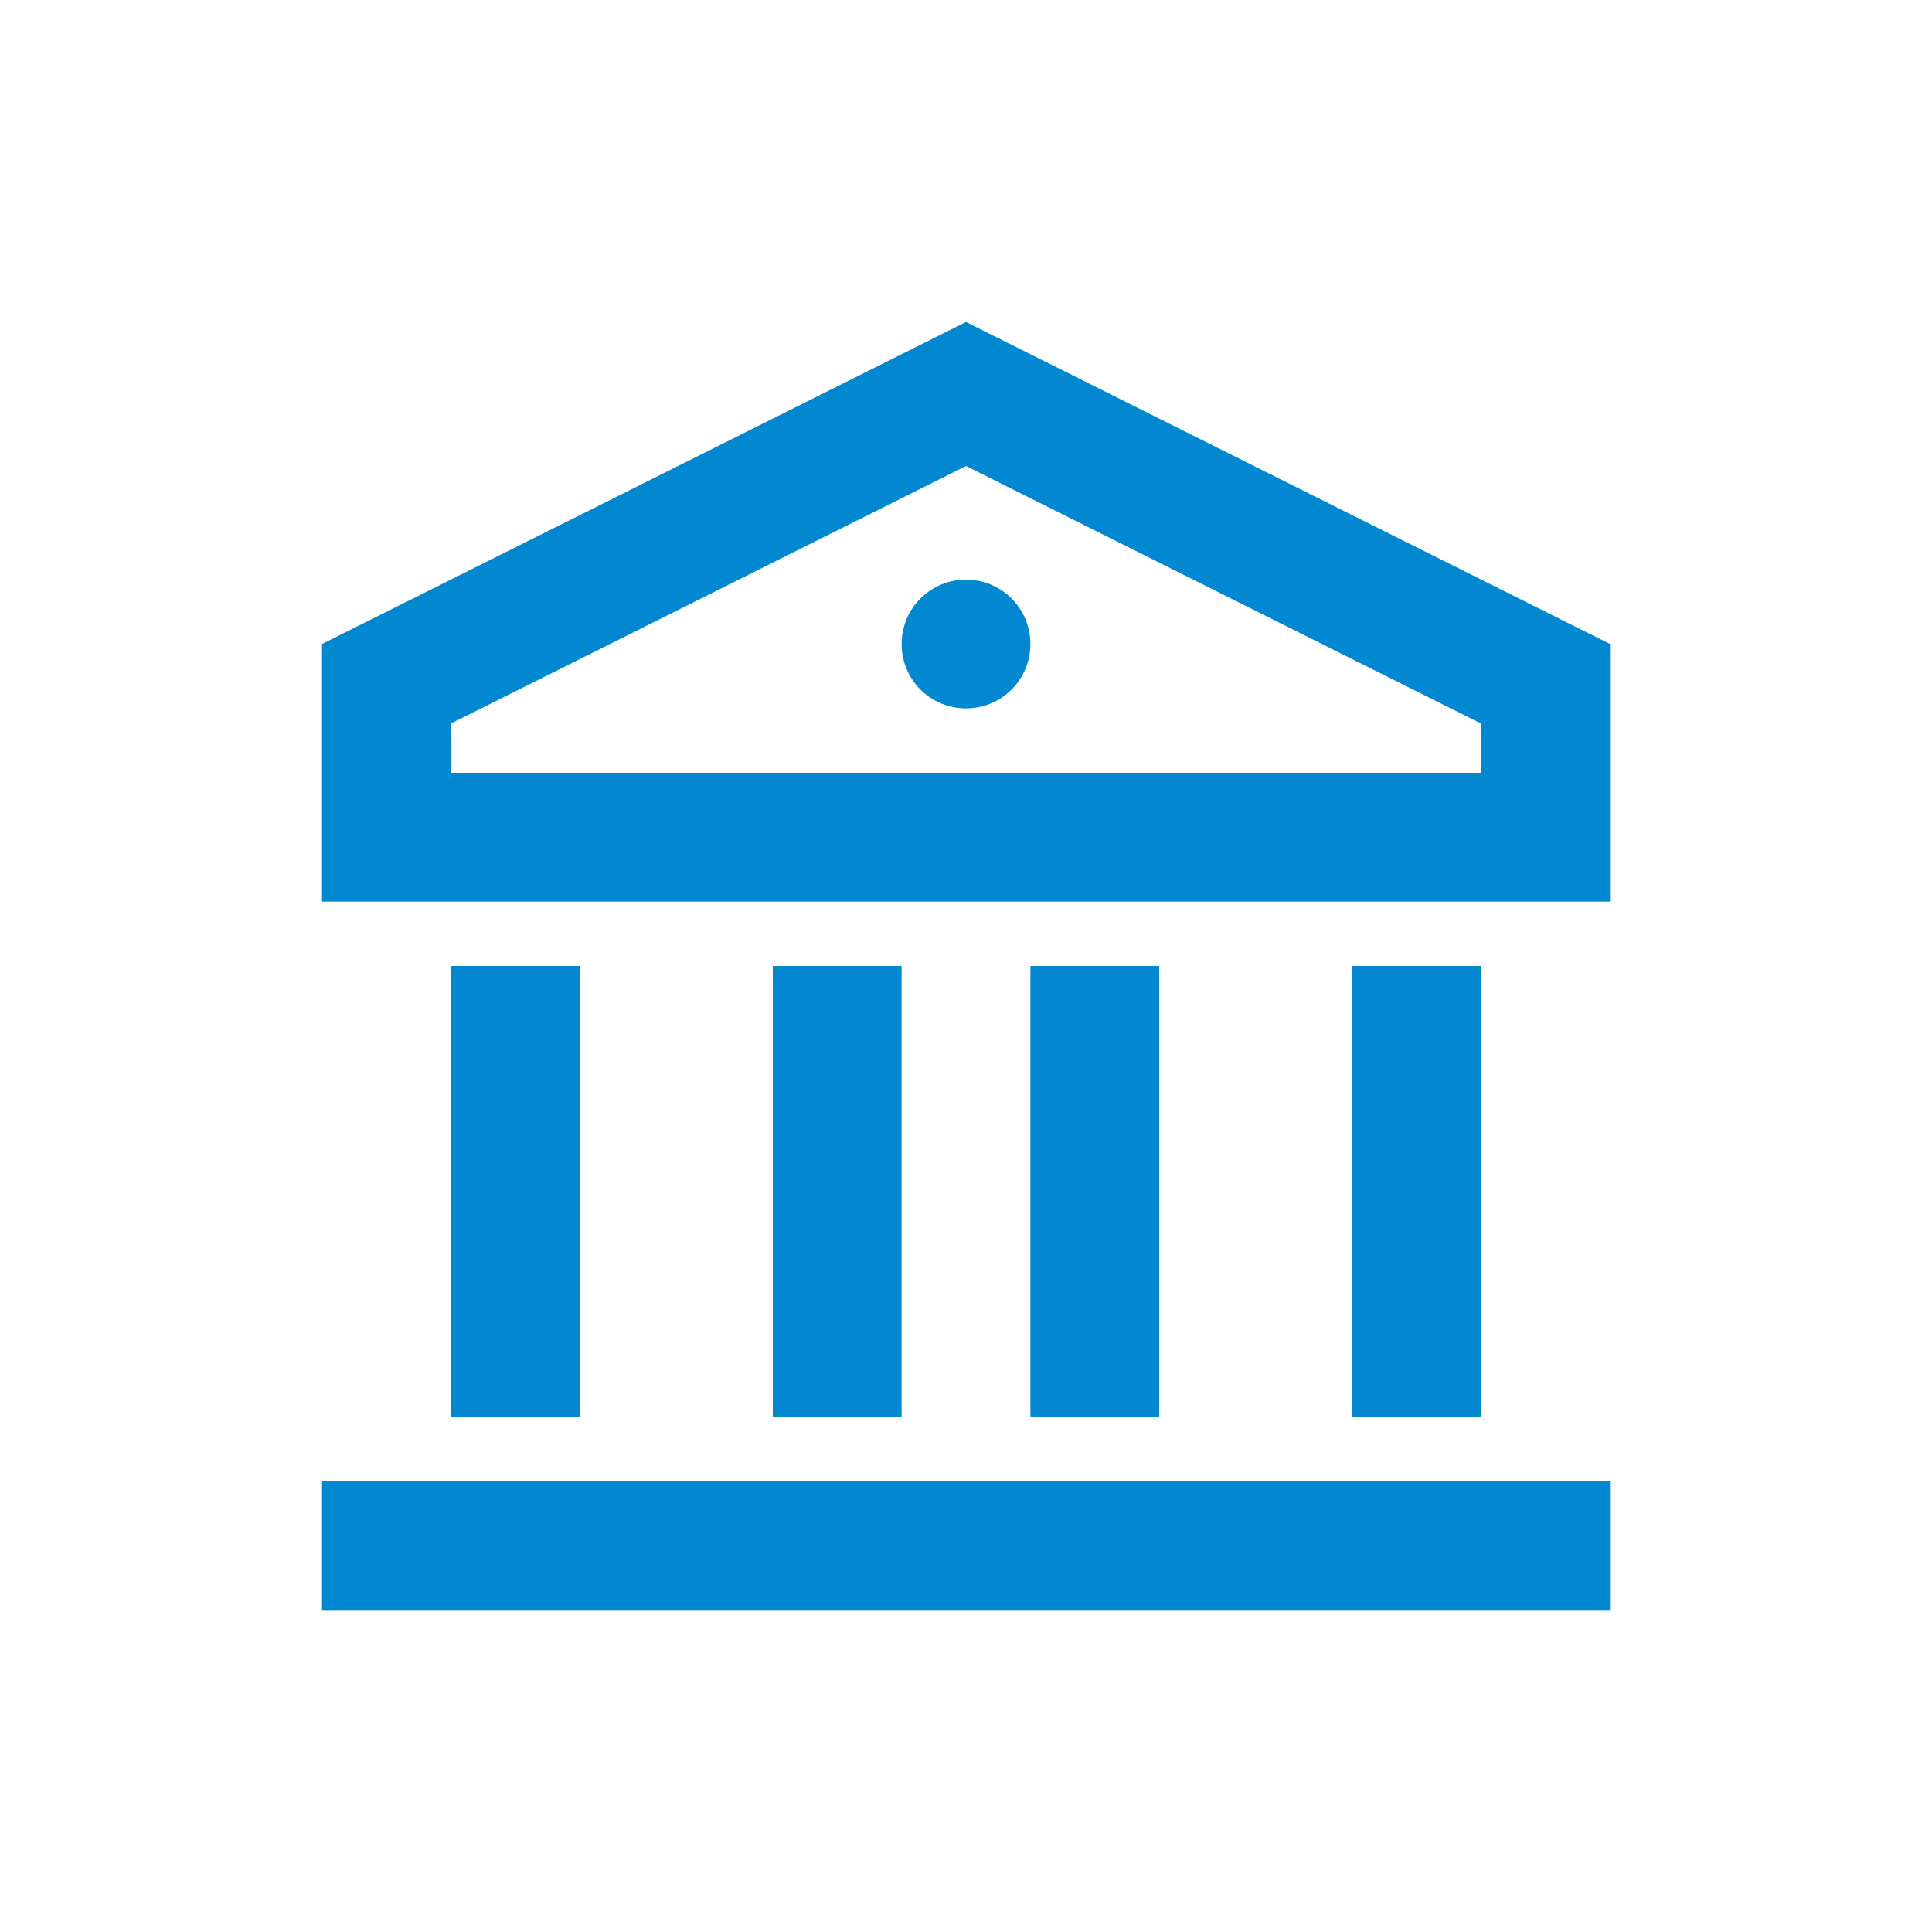 <svg width="24" height="24" viewBox="0 0 24 24" fill="none" xmlns="http://www.w3.org/2000/svg">
<path d="M4 18.4H20V20H4V18.4ZM5.6 12H7.2V17.6H5.6V12ZM9.6 12H11.2V17.6H9.6V12ZM12.8 12H14.4V17.6H12.8V12ZM16.8 12H18.4V17.6H16.8V12ZM4 8L12 4L20 8V11.2H4V8ZM5.6 8.989V9.6H18.4V8.989L12 5.789L5.6 8.989ZM12 8.8C11.788 8.8 11.584 8.716 11.434 8.566C11.284 8.416 11.2 8.212 11.2 8C11.2 7.788 11.284 7.584 11.434 7.434C11.584 7.284 11.788 7.2 12 7.2C12.212 7.2 12.416 7.284 12.566 7.434C12.716 7.584 12.8 7.788 12.8 8C12.8 8.212 12.716 8.416 12.566 8.566C12.416 8.716 12.212 8.8 12 8.8Z" fill="#0288D1"/>
</svg>
